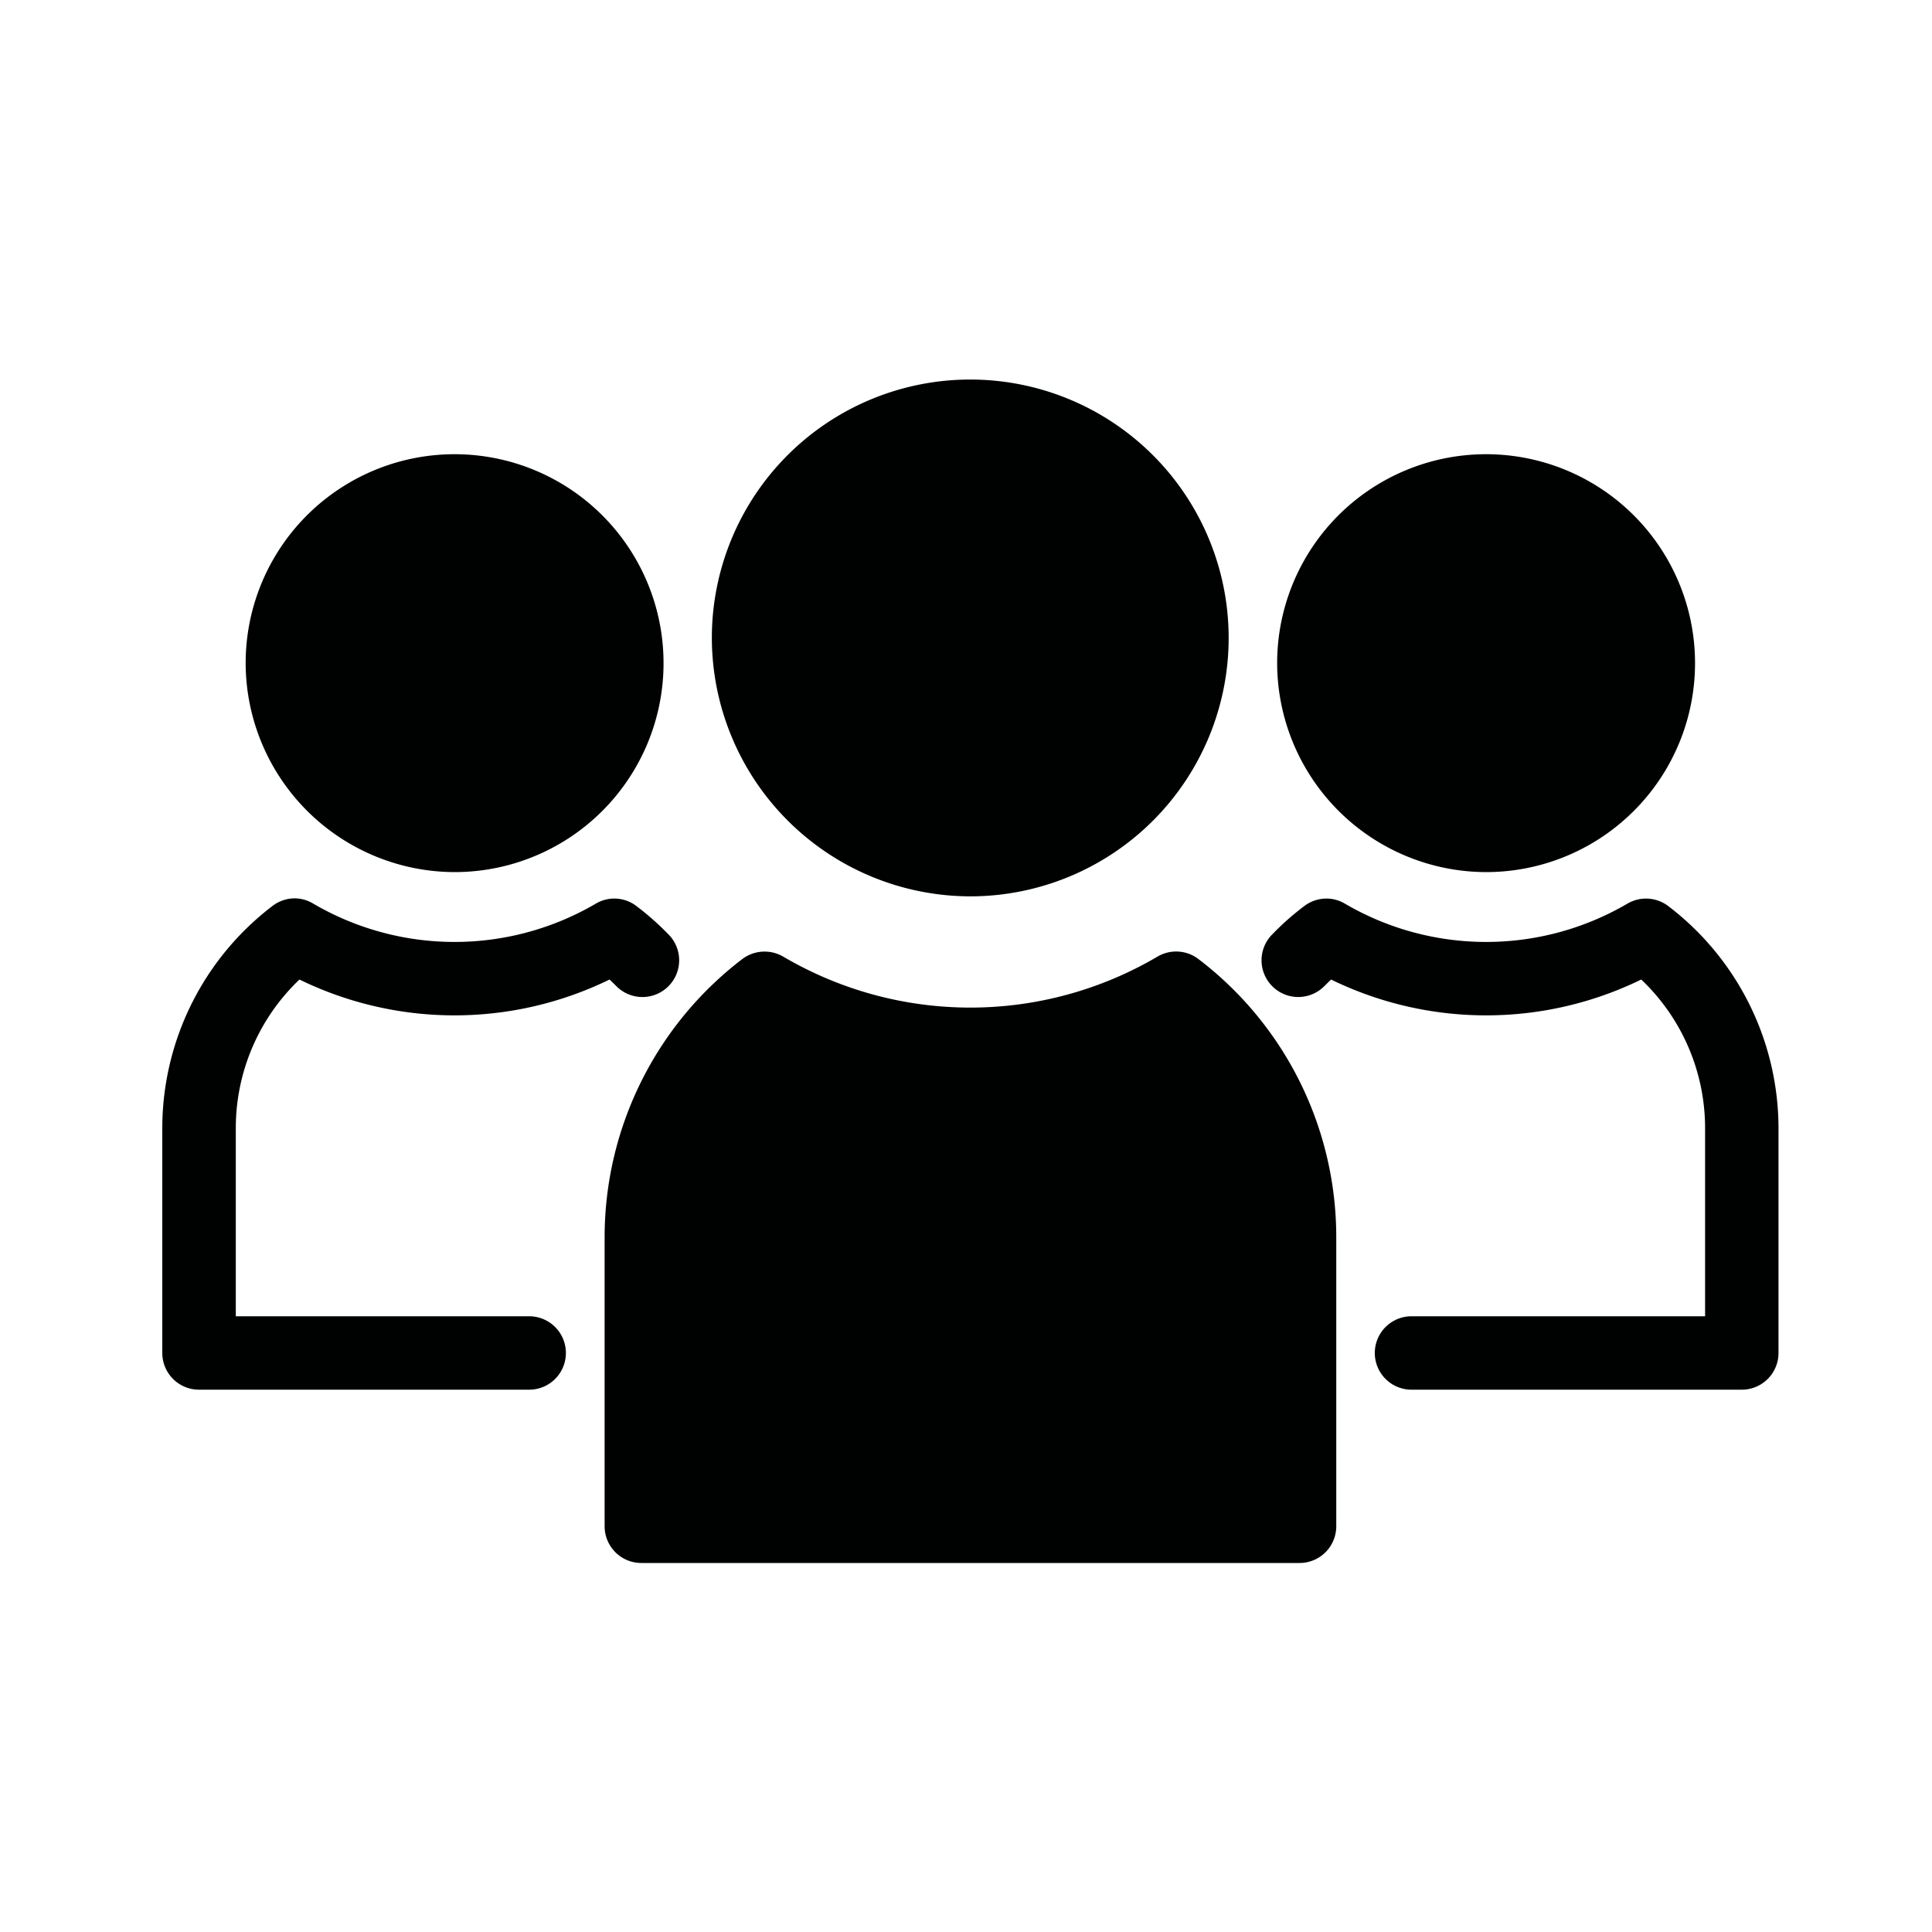 <svg id="Icons" xmlns="http://www.w3.org/2000/svg" viewBox="0 0 200 200"><defs><style>.cls-1{fill:#000201;}</style></defs><title>225-groupe-02</title><path class="cls-1" d="M124.06,99.28a3.8,3.8,0,0,0-4.24-.25,38.2,38.2,0,0,1-38.74,0,3.83,3.83,0,0,0-1.81-.52h0a3.83,3.83,0,0,0-2.44.78A36.24,36.24,0,0,0,62.59,128v30a3.8,3.8,0,0,0,3.8,3.8h68.14a3.8,3.8,0,0,0,3.8-3.8V128A36.18,36.18,0,0,0,124.06,99.28Z"/><path class="cls-1" d="M100.46,92.79A26.75,26.75,0,1,0,73.69,66,26.8,26.8,0,0,0,100.46,92.79Z"/><path class="cls-1" d="M172.7,93.8a3.8,3.8,0,0,0-4.24-.25,28.95,28.95,0,0,1-29.23,0,3.73,3.73,0,0,0-1.8-.53,3.81,3.81,0,0,0-2.42.78,28,28,0,0,0-3.29,2.91,3.8,3.8,0,1,0,5.35,5.4.6.6,0,0,0,.08-.08l.64-.63a36.59,36.59,0,0,0,32.11,0,21.22,21.22,0,0,1,6.61,15.39v19.47H146.18a3.8,3.8,0,1,0-.12,7.6h34.25a3.8,3.8,0,0,0,3.8-3.8V116.79A28.94,28.94,0,0,0,172.7,93.8Z"/><path class="cls-1" d="M153.85,90.28a21.63,21.63,0,1,0-21.64-21.61A21.68,21.68,0,0,0,153.85,90.28Z"/><path class="cls-1" d="M54.85,136.26H24.41V116.79A21.24,21.24,0,0,1,31,101.4a36.57,36.57,0,0,0,32.1,0l.65.63a3.8,3.8,0,1,0,5.51-5.24l-.08-.08a28.84,28.84,0,0,0-3.29-2.91,3.76,3.76,0,0,0-4.22-.25,28.95,28.95,0,0,1-29.23,0A3.73,3.73,0,0,0,30.63,93a3.79,3.79,0,0,0-2.43.79,28.94,28.94,0,0,0-11.4,23v23.27a3.8,3.8,0,0,0,3.8,3.8H54.71a3.8,3.8,0,0,0,.14-7.6Z"/><path class="cls-1" d="M47.05,90.28A21.63,21.63,0,1,0,25.43,68.67,21.69,21.69,0,0,0,47.05,90.28Z"/></svg>